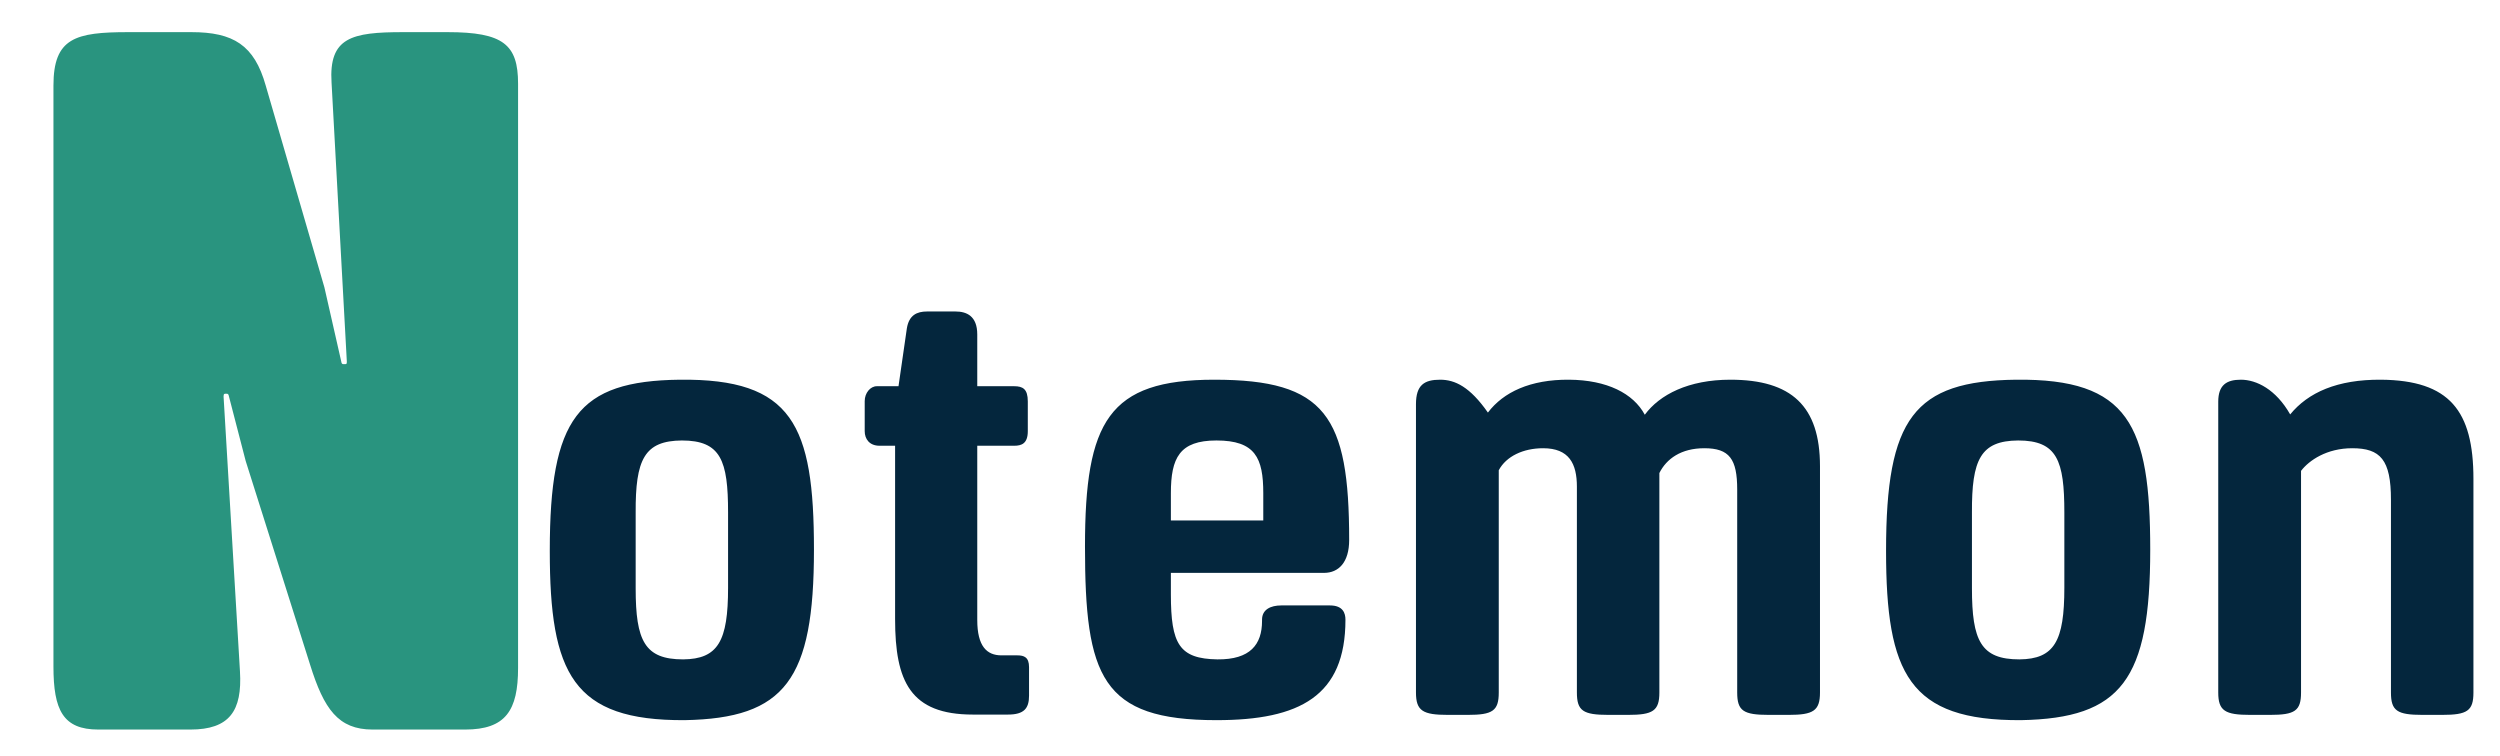 <svg fill="none" height="228" viewBox="0 0 754 228" width="754" xmlns="http://www.w3.org/2000/svg">
  <g filter="url(#filter0_d_80_206)">
    <path
      d="M8.926 201.042C8.926 214.134 11.803 220.033 22.45 220.033H50.217C62.014 220.033 65.899 214.422 65.179 202.481L60.288 120.474C60.144 119.036 60.288 118.748 60.719 118.748H61.151C61.583 118.748 61.727 118.892 61.87 119.611L66.906 139.034L86.329 200.467C90.501 213.847 94.817 220.033 105.176 220.033H133.087C145.316 220.033 149.056 214.278 149.056 201.474V25.232C149.056 13.434 144.596 9.694 127.763 9.694H114.383C98.845 9.694 91.939 11.276 92.803 24.944L97.406 108.965C97.406 109.54 97.406 109.828 96.975 109.828H96.399C95.968 109.828 95.824 109.684 95.68 108.821L90.645 86.665L72.948 25.807C69.496 13.578 63.165 9.694 50.505 9.694H31.514C15.544 9.694 8.926 11.42 8.926 25.807V201.042Z"
      fill="#29947F"/>
  </g>
  <g filter="url(#filter1_d_80_206)">
    <path
      d="M238.296 165.766C238.296 128.172 231.843 114.145 197.803 114.519C167.036 114.893 158.62 126.115 158.62 166.14C158.62 203.172 165.54 217.386 199.299 217.199C229.599 216.638 238.296 205.042 238.296 165.766ZM212.392 177.268C212.392 193.353 209.399 198.777 198.832 198.87C187.236 198.87 184.524 193.259 184.524 177.455V154.637C184.43 138.552 187.142 132.941 198.458 132.848C210.241 132.848 212.392 138.926 212.392 154.544V177.268ZM253.602 130.042C253.602 132.38 255.004 134.438 258.091 134.438H262.766V186.713C262.766 205.51 267.349 215.516 286.239 215.516H296.806C301.669 215.516 303.165 213.646 303.165 209.812V201.208C303.165 198.216 301.669 197.655 299.612 197.655H294.842C290.447 197.655 287.548 194.943 287.548 186.994V134.438H298.677C300.921 134.438 302.791 133.783 302.791 130.042V121.065C302.791 117.324 301.295 116.483 298.677 116.483H287.548V100.865C287.548 95.254 284.275 93.945 281.002 93.945H272.398C269.312 93.945 266.975 95.067 266.32 98.995L263.795 116.483H257.249C255.285 116.483 253.602 118.54 253.602 120.971V130.042ZM320.039 164.83C320.039 204.107 324.996 217.199 359.69 217.199C384.846 217.199 398.593 209.905 398.593 186.9C398.593 184.936 397.845 182.598 393.917 182.598H379.235C376.055 182.598 373.437 183.814 373.437 186.9V187.274C373.437 194.381 369.883 198.964 359.971 198.87C348.468 198.683 345.943 194.288 345.943 179.232V172.779H392.14C396.535 172.779 399.715 169.6 399.715 162.867C399.715 125.46 392.608 114.519 359.035 114.519C327.146 114.519 320.039 127.05 320.039 164.83ZM345.943 156.975V148.746C345.943 138.085 348.562 132.848 359.69 132.848C371.38 132.848 373.811 138.085 373.811 148.746V156.975H345.943ZM419.862 208.876C419.862 214.394 421.919 215.61 429.494 215.61H435.479C442.96 215.61 444.831 214.394 444.831 208.876V141.825C447.075 137.617 452.219 135.186 458.204 135.186C466.059 135.186 468.397 139.862 468.397 146.782V208.876C468.397 214.394 470.267 215.61 477.935 215.61H483.827C491.308 215.61 493.272 214.394 493.272 208.876V142.667C495.423 138.365 499.818 135.186 506.832 135.186C514.407 135.186 516.745 138.459 516.745 147.623V208.876C516.745 214.394 518.615 215.61 526.283 215.61H532.268C539.656 215.61 541.713 214.394 541.713 208.876V140.61C541.713 122.468 533.11 114.519 514.687 114.519C502.063 114.519 493.366 119.007 488.877 125.086C485.417 118.633 477.468 114.612 466.059 114.519C454.369 114.425 446.234 118.259 441.558 124.431C436.134 116.67 431.645 114.519 427.156 114.519C422.387 114.519 419.862 116.108 419.862 121.906V208.876ZM641.317 165.766C641.317 128.172 634.864 114.145 600.825 114.519C570.058 114.893 561.641 126.115 561.641 166.14C561.641 203.172 568.561 217.386 602.321 217.199C632.62 216.638 641.317 205.042 641.317 165.766ZM615.413 177.268C615.413 193.353 612.421 198.777 601.853 198.87C590.257 198.87 587.545 193.259 587.545 177.455V154.637C587.452 138.552 590.164 132.941 601.479 132.848C613.262 132.848 615.413 138.926 615.413 154.544V177.268ZM661.829 208.876C661.829 214.394 663.887 215.61 671.461 215.61H677.447C684.928 215.61 686.798 214.394 686.798 208.876V142.012C689.23 138.833 694.56 135.186 702.228 135.186C710.738 135.186 713.918 138.646 713.918 150.709V208.876C713.918 214.394 715.788 215.61 723.456 215.61H729.348C736.923 215.61 738.793 214.394 738.793 208.876V144.444C738.793 123.87 731.592 114.706 710.925 114.519C697.74 114.425 688.949 118.353 683.525 124.992C679.223 117.418 673.332 114.519 668.656 114.519C664.354 114.519 661.829 116.108 661.829 121.158V208.876Z"
      fill="#04263D"/>
  </g>
  <defs>
    <filter color-interpolation-filters="sRGB" filterUnits="userSpaceOnUse" height="224.726"
            id="filter0_d_80_206" width="154.517" x="8.926" y="2.5">
      <feFlood flood-opacity="0" result="BackgroundImageFix"/>
      <feColorMatrix in="SourceAlpha" result="hardAlpha" type="matrix"
                     values="0 0 0 0 0 0 0 0 0 0 0 0 0 0 0 0 0 0 127 0"/>
      <feOffset dx="7.194"/>
      <feGaussianBlur stdDeviation="3.597"/>
      <feComposite in2="hardAlpha" operator="out"/>
      <feColorMatrix type="matrix" values="0 0 0 0 0 0 0 0 0 0 0 0 0 0 0 0 0 0 0.15 0"/>
      <feBlend in2="BackgroundImageFix" mode="normal" result="effect1_dropShadow_80_206"/>
      <feBlend in="SourceGraphic" in2="effect1_dropShadow_80_206" mode="normal" result="shape"/>
    </filter>
    <filter color-interpolation-filters="sRGB" filterUnits="userSpaceOnUse" height="137.828"
            id="filter1_d_80_206" width="594.56" x="158.62" y="86.752">
      <feFlood flood-opacity="0" result="BackgroundImageFix"/>
      <feColorMatrix in="SourceAlpha" type="matrix"
                     values="0 0 0 0 0 0 0 0 0 0 0 0 0 0 0 0 0 0 127 0" result="hardAlpha"/>
      <feOffset dx="7.194"/>
      <feGaussianBlur stdDeviation="3.597"/>
      <feComposite in2="hardAlpha" operator="out"/>
      <feColorMatrix type="matrix" values="0 0 0 0 0 0 0 0 0 0 0 0 0 0 0 0 0 0 0.15 0"/>
      <feBlend in2="BackgroundImageFix" mode="normal" result="effect1_dropShadow_80_206"/>
      <feBlend in="SourceGraphic" in2="effect1_dropShadow_80_206" mode="normal" result="shape"/>
    </filter>
  </defs>
</svg>
